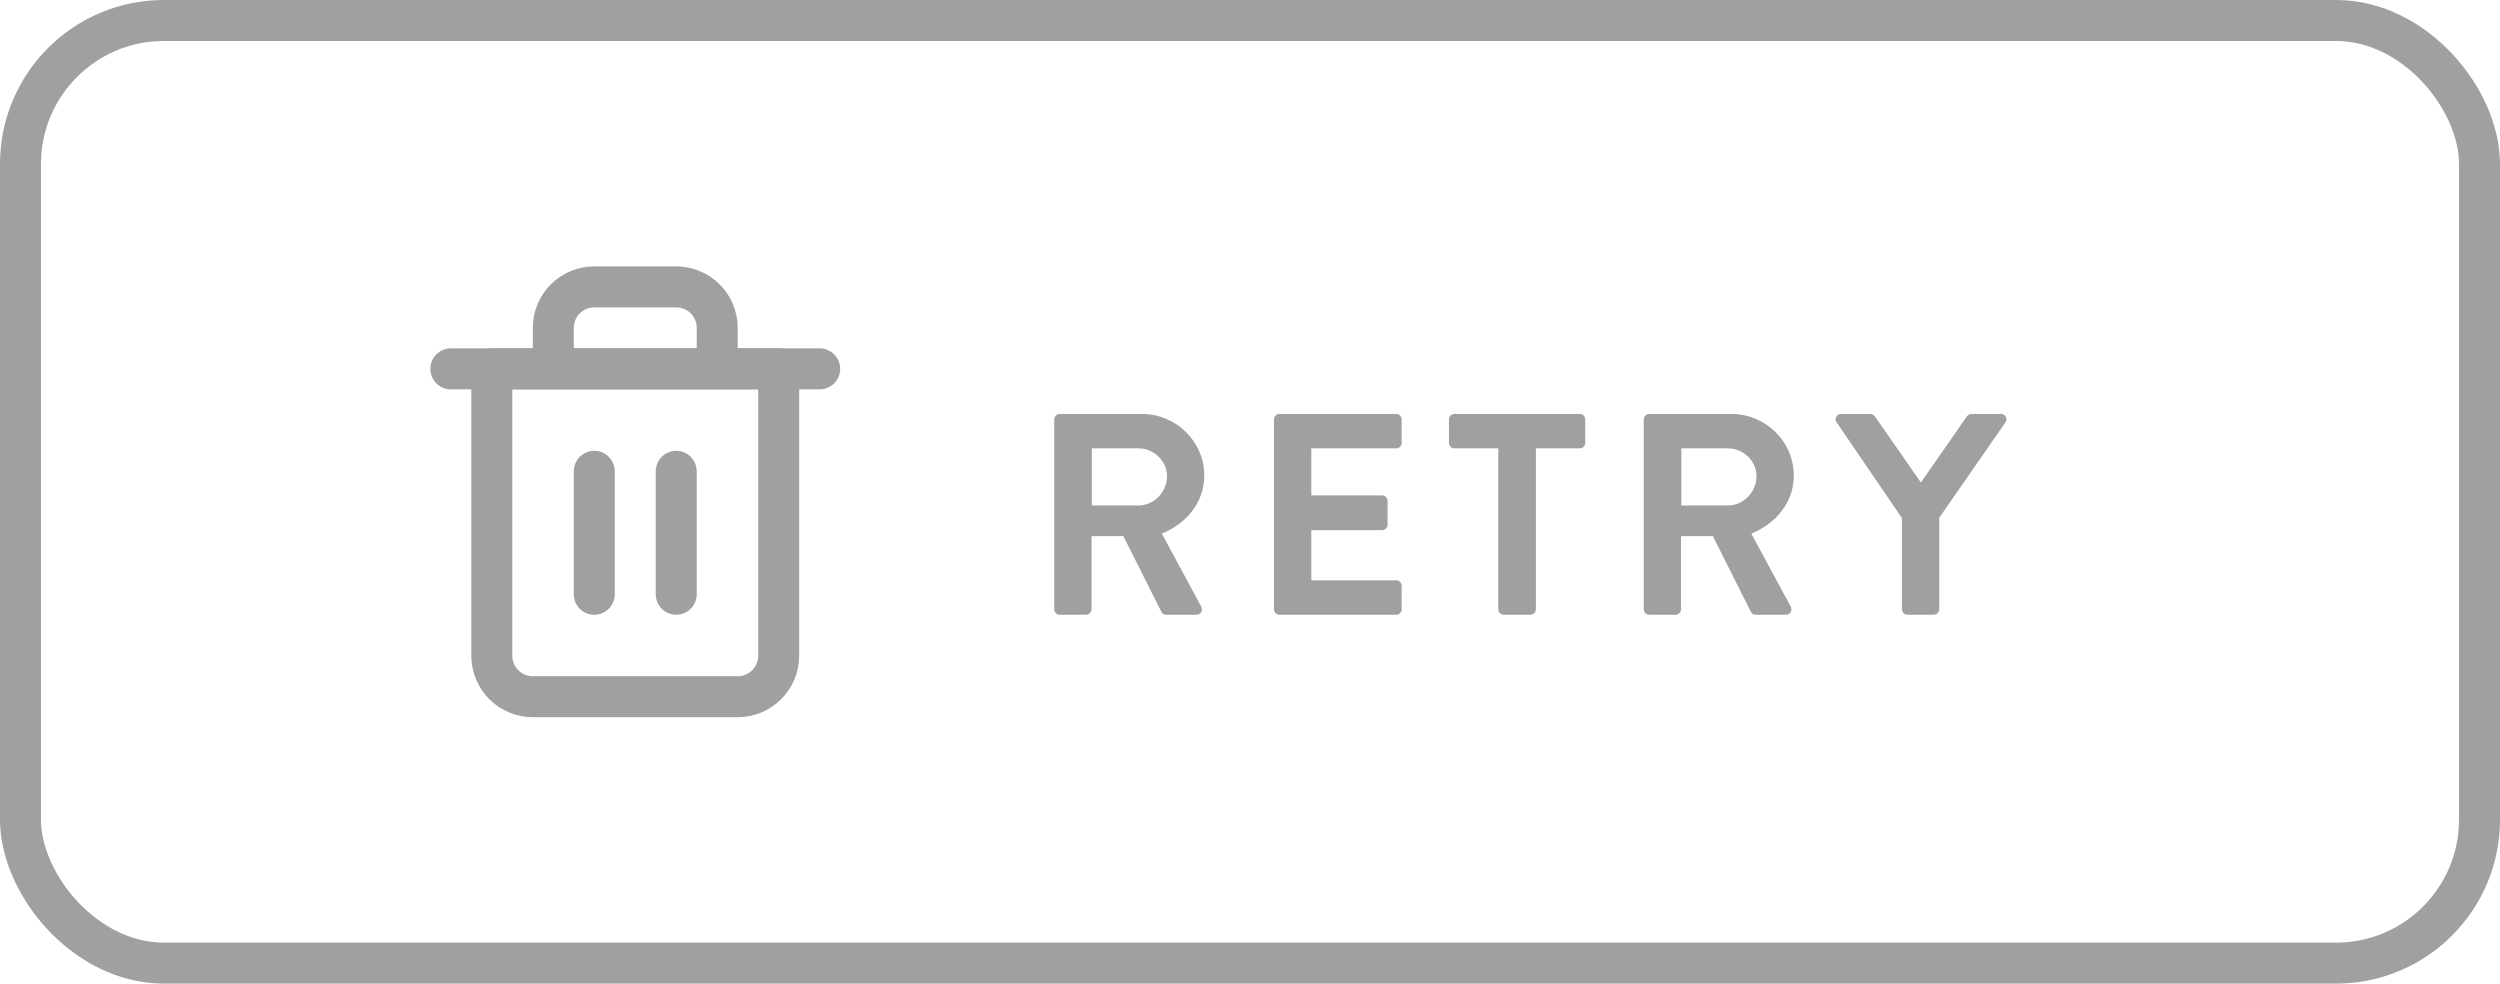 <?xml version="1.0" encoding="UTF-8"?>
<svg width="122px" height="48px" viewBox="0 0 122 48" version="1.1" xmlns="http://www.w3.org/2000/svg" xmlns:xlink="http://www.w3.org/1999/xlink">
    <title>KYC Camera Retry</title>
    <g id="KYC-Camera-Retry" stroke="none" stroke-width="1" fill="none" fill-rule="evenodd">
        <g id="Group" transform="translate(1, 1)">
            <polyline id="Path" stroke="#A0A0A0" stroke-width="2" stroke-linecap="round" stroke-linejoin="round" points="21 17 23 17 39 17"></polyline>
            <path d="M26,17 L26,15 C26,14.47 26.211,13.961 26.586,13.586 C26.961,13.211 27.47,13 28,13 L32,13 C32.53,13 33.039,13.211 33.414,13.586 C33.789,13.961 34,14.47 34,15 L34,17 M37,17 L37,31 C37,31.53 36.789,32.039 36.414,32.414 C36.039,32.789 35.53,33 35,33 L25,33 C24.47,33 23.961,32.789 23.586,32.414 C23.211,32.039 23,31.53 23,31 L23,17 L37,17 Z" id="Shape" stroke="#A0A0A0" stroke-width="2" stroke-linecap="round" stroke-linejoin="round"></path>
            <line x1="28" y1="22" x2="28" y2="28" id="Path" stroke="#A0A0A0" stroke-width="2" stroke-linecap="round" stroke-linejoin="round"></line>
            <line x1="32" y1="22" x2="32" y2="28" id="Path" stroke="#A0A0A0" stroke-width="2" stroke-linecap="round" stroke-linejoin="round"></line>
            <path d="M50.447,28.734 C50.447,28.874 50.559,29 50.713,29 L52.001,29 C52.141,29 52.267,28.874 52.267,28.734 L52.267,25.164 L53.821,25.164 L55.683,28.874 C55.711,28.93 55.781,29 55.907,29 L57.377,29 C57.615,29 57.713,28.776 57.615,28.594 L55.697,25.038 C56.915,24.548 57.769,23.498 57.769,22.21 C57.769,20.544 56.397,19.2 54.717,19.2 L50.713,19.2 C50.559,19.2 50.447,19.326 50.447,19.466 L50.447,28.734 Z M52.281,23.666 L52.281,20.88 L54.563,20.88 C55.305,20.88 55.949,21.496 55.949,22.238 C55.949,23.022 55.305,23.666 54.563,23.666 L52.281,23.666 Z M61.171,28.734 C61.171,28.874 61.283,29 61.437,29 L67.135,29 C67.289,29 67.401,28.874 67.401,28.734 L67.401,27.586 C67.401,27.446 67.289,27.32 67.135,27.32 L62.991,27.32 L62.991,24.87 L66.449,24.87 C66.589,24.87 66.715,24.758 66.715,24.604 L66.715,23.442 C66.715,23.302 66.589,23.176 66.449,23.176 L62.991,23.176 L62.991,20.88 L67.135,20.88 C67.289,20.88 67.401,20.754 67.401,20.614 L67.401,19.466 C67.401,19.326 67.289,19.2 67.135,19.2 L61.437,19.2 C61.283,19.2 61.171,19.326 61.171,19.466 L61.171,28.734 Z M72.117,28.734 C72.117,28.874 72.243,29 72.383,29 L73.685,29 C73.825,29 73.951,28.874 73.951,28.734 L73.951,20.88 L76.093,20.88 C76.247,20.88 76.359,20.754 76.359,20.614 L76.359,19.466 C76.359,19.326 76.247,19.2 76.093,19.2 L69.975,19.2 C69.821,19.2 69.709,19.326 69.709,19.466 L69.709,20.614 C69.709,20.754 69.821,20.88 69.975,20.88 L72.117,20.88 L72.117,28.734 Z M79.215,28.734 C79.215,28.874 79.327,29 79.481,29 L80.769,29 C80.909,29 81.035,28.874 81.035,28.734 L81.035,25.164 L82.589,25.164 L84.451,28.874 C84.479,28.93 84.549,29 84.675,29 L86.145,29 C86.383,29 86.481,28.776 86.383,28.594 L84.465,25.038 C85.683,24.548 86.537,23.498 86.537,22.21 C86.537,20.544 85.165,19.2 83.485,19.2 L79.481,19.2 C79.327,19.2 79.215,19.326 79.215,19.466 L79.215,28.734 Z M81.049,23.666 L81.049,20.88 L83.331,20.88 C84.073,20.88 84.717,21.496 84.717,22.238 C84.717,23.022 84.073,23.666 83.331,23.666 L81.049,23.666 Z M91.815,28.734 C91.815,28.874 91.927,29 92.081,29 L93.369,29 C93.509,29 93.635,28.874 93.635,28.734 L93.635,24.268 L96.869,19.606 C96.981,19.424 96.869,19.2 96.645,19.2 L95.203,19.2 C95.091,19.2 95.021,19.27 94.979,19.326 L92.739,22.546 L90.499,19.326 C90.457,19.27 90.387,19.2 90.275,19.2 L88.847,19.2 C88.623,19.2 88.511,19.424 88.623,19.606 L91.815,24.282 L91.815,28.734 Z" id="Shape" fill="#A0A0A0" fill-rule="nonzero"></path>
            <rect id="Rectangle" stroke="#A0A0A0" stroke-width="2" stroke-linecap="round" stroke-linejoin="round" x="0" y="0" width="120" height="46" rx="7"></rect>
        </g>
    </g>
</svg>